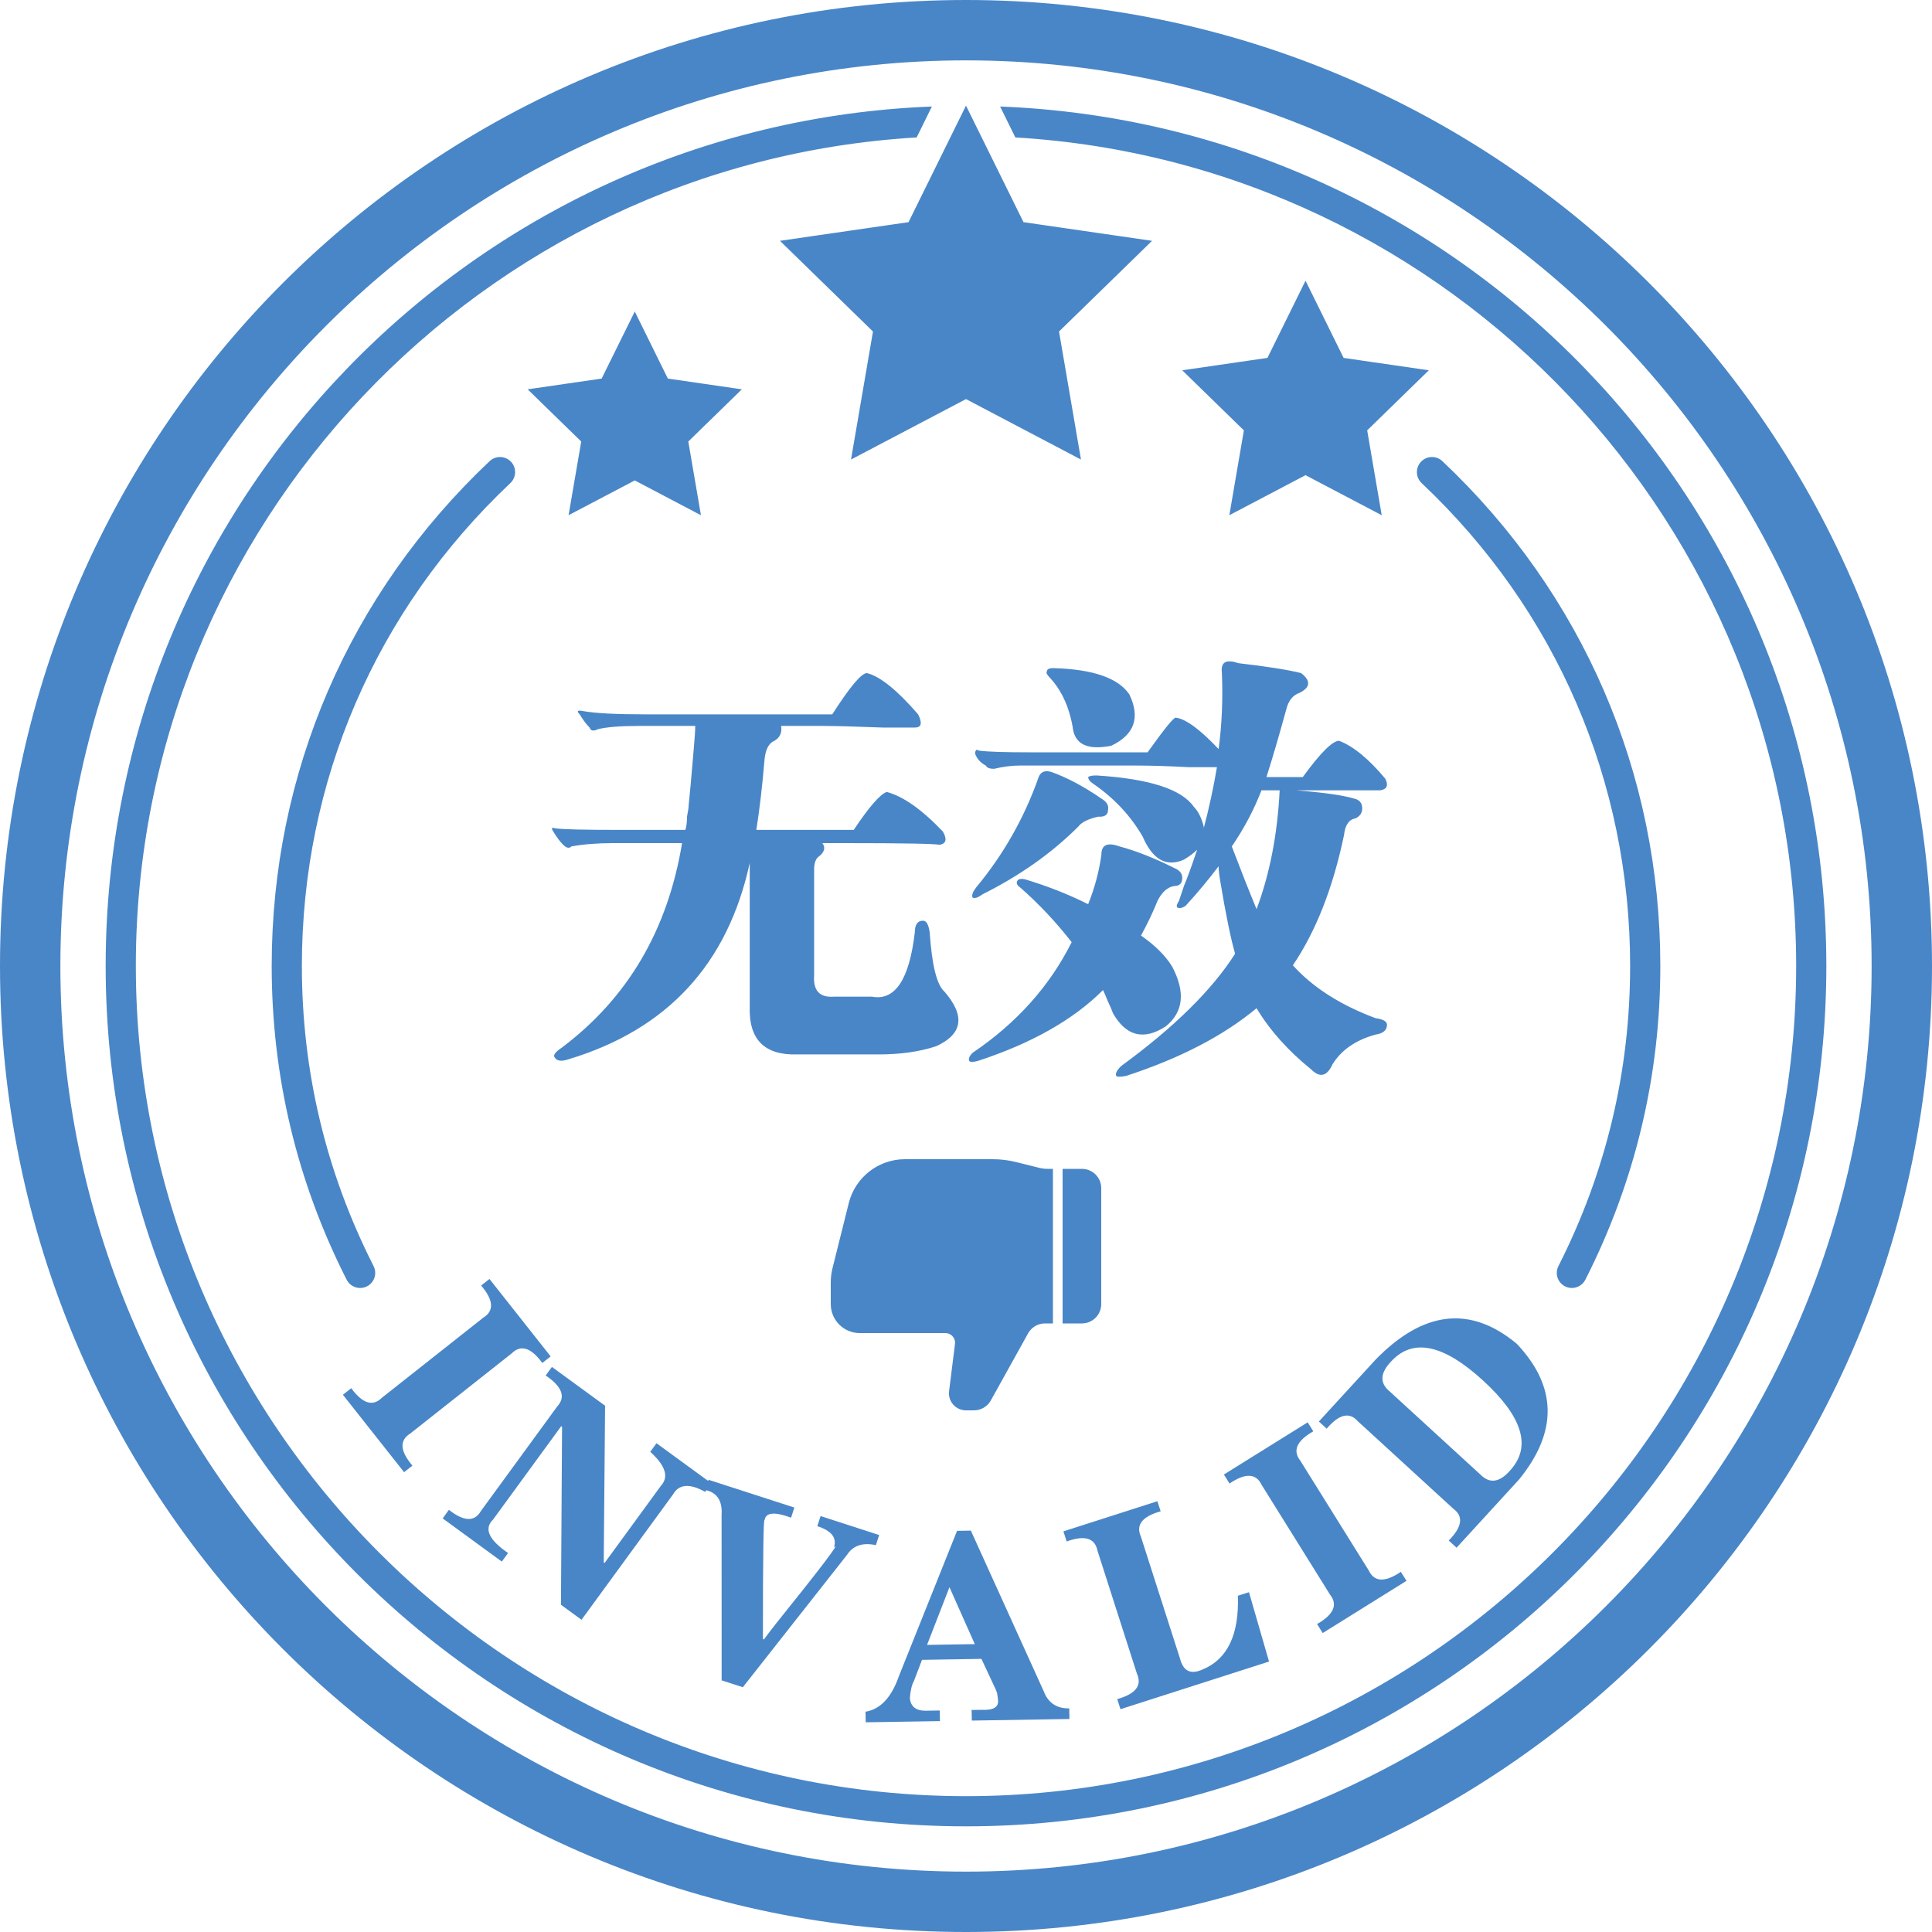 <?xml version="1.0" encoding="UTF-8"?>
<svg width="100px" height="100px" viewBox="0 0 100 100" version="1.1" xmlns="http://www.w3.org/2000/svg" xmlns:xlink="http://www.w3.org/1999/xlink">
    <!-- Generator: Sketch 51.2 (57519) - http://www.bohemiancoding.com/sketch -->
    <title>Img/Notice_No</title>
    <desc>Created with Sketch.</desc>
    <defs></defs>
    <g id="Img/Notice_No" stroke="none" stroke-width="1" fill="none" fill-rule="evenodd">
        <path d="M50,0 C77.614,0 100,22.386 100,50 C100,77.614 77.614,100 50,100 C22.386,100 0,77.614 0,50 C0,22.386 22.386,0 50,0 Z M50,96.875 C75.847,96.875 96.875,75.847 96.875,50 C96.875,24.153 75.847,3.125 50,3.125 C24.153,3.125 3.125,24.153 3.125,50 C3.125,75.847 24.153,96.875 50,96.875 Z M51.765,5.513 C75.54,6.441 94.531,25.998 94.531,50 C94.531,74.594 74.594,94.531 50,94.531 C25.406,94.531 5.469,74.594 5.469,50 C5.469,25.998 24.461,6.441 48.235,5.513 L47.446,7.114 C24.938,8.441 7.031,27.165 7.031,50 C7.031,73.693 26.307,92.969 50,92.969 C73.693,92.969 92.969,73.693 92.969,50 C92.969,27.165 75.062,8.441 52.555,7.114 L51.765,5.513 Z M40.37,12.465 L47.025,11.499 L50,5.468 L52.976,11.499 L59.63,12.465 L54.815,17.159 L55.951,23.786 L50,20.657 L44.048,23.786 L45.185,17.159 L40.37,12.465 Z M54.5,60.5 L54.5,68.5 L54.088,68.5 C53.725,68.5 53.391,68.697 53.214,69.014 L51.286,72.486 C51.109,72.803 50.775,73 50.412,73 L50,73 C49.963,73 49.927,72.998 49.891,72.993 C49.407,72.933 49.064,72.492 49.124,72.008 L49.43,69.562 C49.432,69.541 49.434,69.521 49.434,69.5 C49.434,69.224 49.21,69 48.934,69 L44.5,69 C43.672,69 43,68.328 43,67.5 L43,66.369 C43,66.124 43.03,65.88 43.09,65.642 L43.932,62.272 C44.266,60.937 45.466,60 46.842,60 L51.384,60 C51.793,60 52.201,60.05 52.597,60.149 L53.761,60.44 C53.92,60.48 54.083,60.5 54.246,60.5 L54.5,60.5 Z M55,60.5 L56,60.5 C56.552,60.5 57,60.948 57,61.5 L57,67.5 C57,68.052 56.552,68.5 56,68.5 L55,68.5 L55,60.5 Z M67.574,14.529 L69.546,18.525 L73.956,19.166 L70.765,22.276 L71.518,26.668 L67.574,24.595 L63.63,26.668 L64.383,22.276 L61.192,19.166 L65.602,18.525 L67.574,14.529 Z M34.568,19.595 L38.398,20.151 L35.626,22.853 L36.281,26.668 L32.856,24.867 L29.429,26.668 L30.084,22.853 L27.312,20.151 L31.141,19.595 L32.856,16.124 L34.568,19.595 Z M21.229,74.204 C20.666,74.555 20.705,75.107 21.347,75.861 L20.916,76.201 L17.749,72.193 L18.18,71.852 C18.765,72.651 19.292,72.817 19.764,72.35 L25.023,68.196 C25.585,67.845 25.545,67.293 24.904,66.539 L25.335,66.199 L28.502,70.207 L28.071,70.548 C27.487,69.75 26.959,69.582 26.487,70.05 L21.229,74.204 Z M30.1,83.839 L29.035,83.062 L29.092,73.854 L29.047,73.821 L25.517,78.658 C25.039,79.125 25.299,79.701 26.298,80.384 L25.974,80.827 L22.913,78.592 L23.236,78.148 C24.014,78.762 24.567,78.78 24.896,78.204 L28.847,72.791 C29.295,72.302 29.093,71.77 28.244,71.195 L28.567,70.752 L31.319,72.759 L31.249,80.869 L31.292,80.901 L34.207,76.907 C34.633,76.448 34.449,75.861 33.657,75.146 L33.981,74.702 L36.654,76.652 L36.673,76.593 L41.116,78.031 L40.946,78.554 C40.086,78.237 39.628,78.281 39.575,78.688 C39.516,78.515 39.487,80.564 39.489,84.838 L39.541,84.855 C39.678,84.668 39.878,84.406 40.142,84.067 C42.524,81.105 43.532,79.777 43.166,80.08 C43.324,79.593 43.037,79.231 42.305,78.994 L42.474,78.471 L45.506,79.453 L45.336,79.976 C44.651,79.831 44.154,79.997 43.846,80.474 L38.45,87.33 L37.353,86.975 L37.349,78.428 C37.399,77.701 37.13,77.274 36.557,77.135 L36.497,77.218 C35.692,76.767 35.135,76.815 34.829,77.361 L30.1,83.839 Z M47.984,85.139 L49.144,82.154 L50.456,85.1 L47.984,85.139 Z M50.841,88.5 C51.426,88.526 51.699,88.357 51.657,87.992 C51.655,87.929 51.637,87.801 51.608,87.63 C51.597,87.609 51.575,87.548 51.538,87.444 L50.798,85.863 L47.723,85.913 L47.301,87.018 C47.194,87.204 47.125,87.498 47.095,87.9 C47.139,88.339 47.416,88.555 47.93,88.546 L48.644,88.535 L48.652,89.084 L44.809,89.146 L44.799,88.597 C45.566,88.475 46.142,87.861 46.528,86.756 L49.537,79.236 L50.251,79.224 L54.012,87.514 C54.241,88.133 54.686,88.437 55.345,88.426 L55.354,88.975 L50.301,89.057 L50.291,88.508 L50.841,88.5 Z M57.828,87.946 C58.781,87.678 59.121,87.242 58.85,86.637 L56.803,80.256 C56.671,79.606 56.14,79.449 55.21,79.786 L55.043,79.263 L59.907,77.703 L60.075,78.225 C59.121,78.493 58.78,78.928 59.052,79.534 L61.082,85.863 C61.249,86.502 61.635,86.686 62.239,86.415 C63.532,85.885 64.143,84.613 64.072,82.596 L64.647,82.412 L65.685,86.002 L57.996,88.468 L57.828,87.946 Z M68.172,84.06 C69.032,83.569 69.254,83.061 68.844,82.541 L65.3,76.853 C65.013,76.255 64.46,76.233 63.64,76.787 L63.35,76.321 L67.686,73.619 L67.976,74.085 C67.117,74.577 66.893,75.083 67.304,75.604 L70.849,81.292 C71.135,81.89 71.689,81.912 72.508,81.358 L72.799,81.824 L68.463,84.526 L68.172,84.06 Z M71.928,72.018 C71.391,71.575 71.432,71.042 72.053,70.418 C73.169,69.255 74.739,69.601 76.764,71.457 C78.789,73.312 79.271,74.847 78.209,76.059 C77.642,76.733 77.114,76.82 76.626,76.323 L71.928,72.018 Z M75.392,80.109 L74.986,79.738 C75.682,79.034 75.761,78.486 75.226,78.094 L70.285,73.567 C69.849,73.068 69.31,73.195 68.669,73.948 L68.264,73.577 L71.196,70.378 C73.676,67.834 76.114,67.559 78.508,69.554 C80.601,71.769 80.638,74.114 78.62,76.586 L75.392,80.109 Z M45.728,37.659 C44.246,37.602 43.192,37.574 42.566,37.574 L40.43,37.574 C40.486,37.915 40.373,38.171 40.088,38.342 C39.803,38.457 39.631,38.77 39.575,39.282 C39.461,40.649 39.319,41.875 39.148,42.956 L44.189,42.956 C44.987,41.76 45.556,41.106 45.899,40.991 C46.753,41.22 47.721,41.903 48.804,43.042 C49.031,43.441 48.974,43.67 48.633,43.726 C48.348,43.67 46.724,43.64 43.762,43.64 L42.566,43.64 C42.737,43.868 42.68,44.097 42.395,44.324 C42.224,44.438 42.139,44.666 42.139,45.007 L42.139,50.476 C42.081,51.274 42.424,51.644 43.164,51.587 L45.129,51.587 C46.326,51.815 47.066,50.704 47.351,48.255 C47.351,47.856 47.493,47.656 47.778,47.656 C47.949,47.656 48.063,47.856 48.121,48.255 C48.234,49.963 48.49,50.988 48.889,51.331 C49.971,52.584 49.829,53.523 48.462,54.15 C47.607,54.435 46.61,54.577 45.471,54.577 L41.285,54.577 C39.575,54.634 38.749,53.809 38.806,52.099 L38.806,44.666 C37.667,49.907 34.534,53.296 29.406,54.834 C29.065,54.948 28.837,54.92 28.723,54.749 C28.609,54.634 28.723,54.463 29.065,54.236 C32.483,51.672 34.562,48.141 35.303,43.64 L31.714,43.64 C30.916,43.64 30.204,43.697 29.578,43.811 C29.464,43.926 29.321,43.896 29.15,43.726 C28.98,43.555 28.809,43.327 28.638,43.042 C28.524,42.871 28.553,42.815 28.723,42.871 C29.065,42.928 30.204,42.956 32.141,42.956 L35.474,42.956 C35.53,42.785 35.559,42.559 35.559,42.273 C35.616,41.988 35.645,41.79 35.645,41.675 C35.701,41.162 35.786,40.222 35.901,38.855 C35.957,38.228 35.986,37.802 35.986,37.574 L33.081,37.574 C32.112,37.574 31.4,37.631 30.945,37.744 C30.717,37.859 30.574,37.83 30.517,37.659 C30.347,37.488 30.176,37.261 30.005,36.975 C29.834,36.804 29.891,36.748 30.176,36.804 C30.803,36.919 31.885,36.975 33.423,36.975 L43.078,36.975 C43.989,35.552 44.588,34.839 44.873,34.839 C45.556,35.009 46.439,35.723 47.522,36.975 C47.749,37.431 47.693,37.659 47.351,37.659 L45.728,37.659 Z M65.295,40.906 L66.235,40.906 C66.121,43.185 65.723,45.235 65.039,47.058 C64.64,46.09 64.213,45.007 63.757,43.811 C64.384,42.9 64.896,41.931 65.295,40.906 M59.399,38.94 C60.254,37.744 60.738,37.146 60.852,37.146 C61.365,37.203 62.105,37.744 63.074,38.77 C63.245,37.517 63.301,36.206 63.245,34.839 C63.188,34.383 63.359,34.185 63.757,34.241 C63.814,34.241 63.928,34.27 64.099,34.326 C65.58,34.497 66.663,34.668 67.346,34.839 C67.859,35.238 67.83,35.58 67.261,35.864 C66.919,35.979 66.691,36.264 66.577,36.719 C66.235,37.972 65.894,39.141 65.552,40.222 L67.431,40.222 C68.342,38.97 68.97,38.343 69.312,38.343 C70.052,38.628 70.849,39.282 71.704,40.307 C71.875,40.65 71.79,40.85 71.448,40.906 L67.09,40.906 C68.513,41.021 69.511,41.162 70.081,41.333 C70.365,41.39 70.508,41.561 70.508,41.846 C70.508,42.074 70.393,42.245 70.166,42.358 C69.824,42.416 69.624,42.7 69.568,43.213 C68.998,45.947 68.115,48.198 66.919,49.964 C67.945,51.103 69.368,52.014 71.191,52.698 C71.59,52.754 71.79,52.869 71.79,53.039 C71.79,53.325 71.59,53.495 71.191,53.552 C70.166,53.837 69.425,54.35 68.97,55.09 C68.684,55.717 68.314,55.802 67.859,55.346 C66.663,54.378 65.723,53.325 65.039,52.185 C63.33,53.608 61.08,54.777 58.288,55.689 C58.003,55.745 57.832,55.745 57.776,55.689 C57.719,55.574 57.804,55.403 58.032,55.176 C60.766,53.181 62.732,51.245 63.928,49.365 C63.7,48.568 63.444,47.314 63.159,45.606 C63.102,45.264 63.074,45.007 63.074,44.836 C62.561,45.52 61.991,46.203 61.365,46.887 C61.194,47.002 61.051,47.03 60.938,46.973 C60.881,46.917 60.909,46.802 61.023,46.631 C61.08,46.46 61.165,46.203 61.279,45.862 C61.45,45.464 61.677,44.836 61.963,43.982 C61.792,44.153 61.564,44.324 61.279,44.495 C60.367,44.893 59.656,44.495 59.143,43.299 C58.516,42.217 57.662,41.305 56.58,40.564 C56.409,40.45 56.324,40.337 56.324,40.222 C56.38,40.166 56.523,40.137 56.75,40.137 C59.485,40.307 61.165,40.85 61.792,41.76 C62.02,41.989 62.19,42.33 62.305,42.785 L62.305,42.871 C62.589,41.789 62.817,40.735 62.988,39.71 L61.536,39.71 C60.51,39.653 59.57,39.624 58.716,39.624 L52.82,39.624 C52.363,39.624 51.908,39.682 51.452,39.795 C51.224,39.795 51.082,39.739 51.025,39.624 C50.797,39.51 50.627,39.339 50.513,39.111 C50.456,38.998 50.456,38.912 50.513,38.855 C50.513,38.799 50.569,38.799 50.684,38.855 C51.139,38.912 51.994,38.94 53.247,38.94 L59.399,38.94 Z M50.855,46.289 C50.626,46.46 50.455,46.517 50.342,46.46 C50.285,46.346 50.342,46.175 50.513,45.948 C51.937,44.238 53.019,42.33 53.76,40.222 C53.873,39.938 54.101,39.852 54.444,39.966 C55.24,40.252 56.095,40.706 57.007,41.333 C57.291,41.504 57.405,41.704 57.349,41.931 C57.349,42.159 57.206,42.273 56.922,42.273 L56.836,42.273 C56.323,42.388 55.981,42.559 55.811,42.786 C54.444,44.153 52.791,45.321 50.855,46.289 Z M57.52,38.599 C56.38,38.827 55.725,38.571 55.554,37.83 C55.384,36.691 54.984,35.779 54.358,35.096 C54.187,34.924 54.13,34.81 54.187,34.753 C54.187,34.64 54.301,34.582 54.529,34.582 C56.58,34.64 57.89,35.096 58.459,35.949 C59.029,37.146 58.716,38.03 57.52,38.599 Z M50.171,54.919 C50.114,54.805 50.171,54.663 50.342,54.492 C52.62,52.954 54.329,51.046 55.469,48.767 C54.671,47.741 53.788,46.801 52.82,45.948 C52.649,45.834 52.592,45.72 52.649,45.605 C52.705,45.492 52.848,45.464 53.076,45.52 C54.215,45.862 55.297,46.289 56.323,46.801 C56.665,45.948 56.893,45.093 57.007,44.238 C57.007,43.726 57.319,43.584 57.947,43.811 C58.801,44.039 59.741,44.409 60.767,44.922 C61.051,45.037 61.194,45.208 61.194,45.434 C61.194,45.72 61.051,45.862 60.767,45.862 C60.425,45.919 60.14,46.176 59.912,46.631 C59.684,47.201 59.4,47.799 59.058,48.425 C59.797,48.938 60.34,49.48 60.681,50.049 C61.365,51.36 61.251,52.385 60.34,53.125 C59.2,53.865 58.289,53.637 57.605,52.441 C57.547,52.27 57.462,52.071 57.349,51.843 C57.234,51.559 57.149,51.36 57.092,51.245 C55.555,52.784 53.389,54.008 50.598,54.919 C50.37,54.976 50.227,54.976 50.171,54.919 Z M81.007,66.582 C80.621,66.386 80.468,65.916 80.664,65.532 C83.126,60.679 84.375,55.454 84.375,50 C84.375,40.449 80.543,31.572 73.583,25.004 C73.27,24.707 73.255,24.214 73.551,23.9 C73.848,23.586 74.342,23.572 74.656,23.868 C81.931,30.734 85.938,40.015 85.938,50 C85.938,55.702 84.632,61.165 82.057,66.239 C81.919,66.51 81.644,66.666 81.359,66.666 C81.24,66.666 81.12,66.64 81.007,66.582 Z M26.417,25.004 C19.457,31.572 15.625,40.449 15.625,50 C15.625,55.454 16.874,60.68 19.336,65.531 C19.532,65.916 19.379,66.387 18.993,66.582 C18.881,66.639 18.76,66.666 18.641,66.666 C18.356,66.666 18.081,66.51 17.943,66.239 C15.368,61.166 14.063,55.701 14.063,50 C14.063,40.014 18.069,30.734 25.344,23.868 C25.658,23.572 26.151,23.587 26.449,23.899 C26.745,24.213 26.73,24.708 26.417,25.004 Z" id="Fill-1" fill="#4986C7"></path>
    </g>
</svg>
